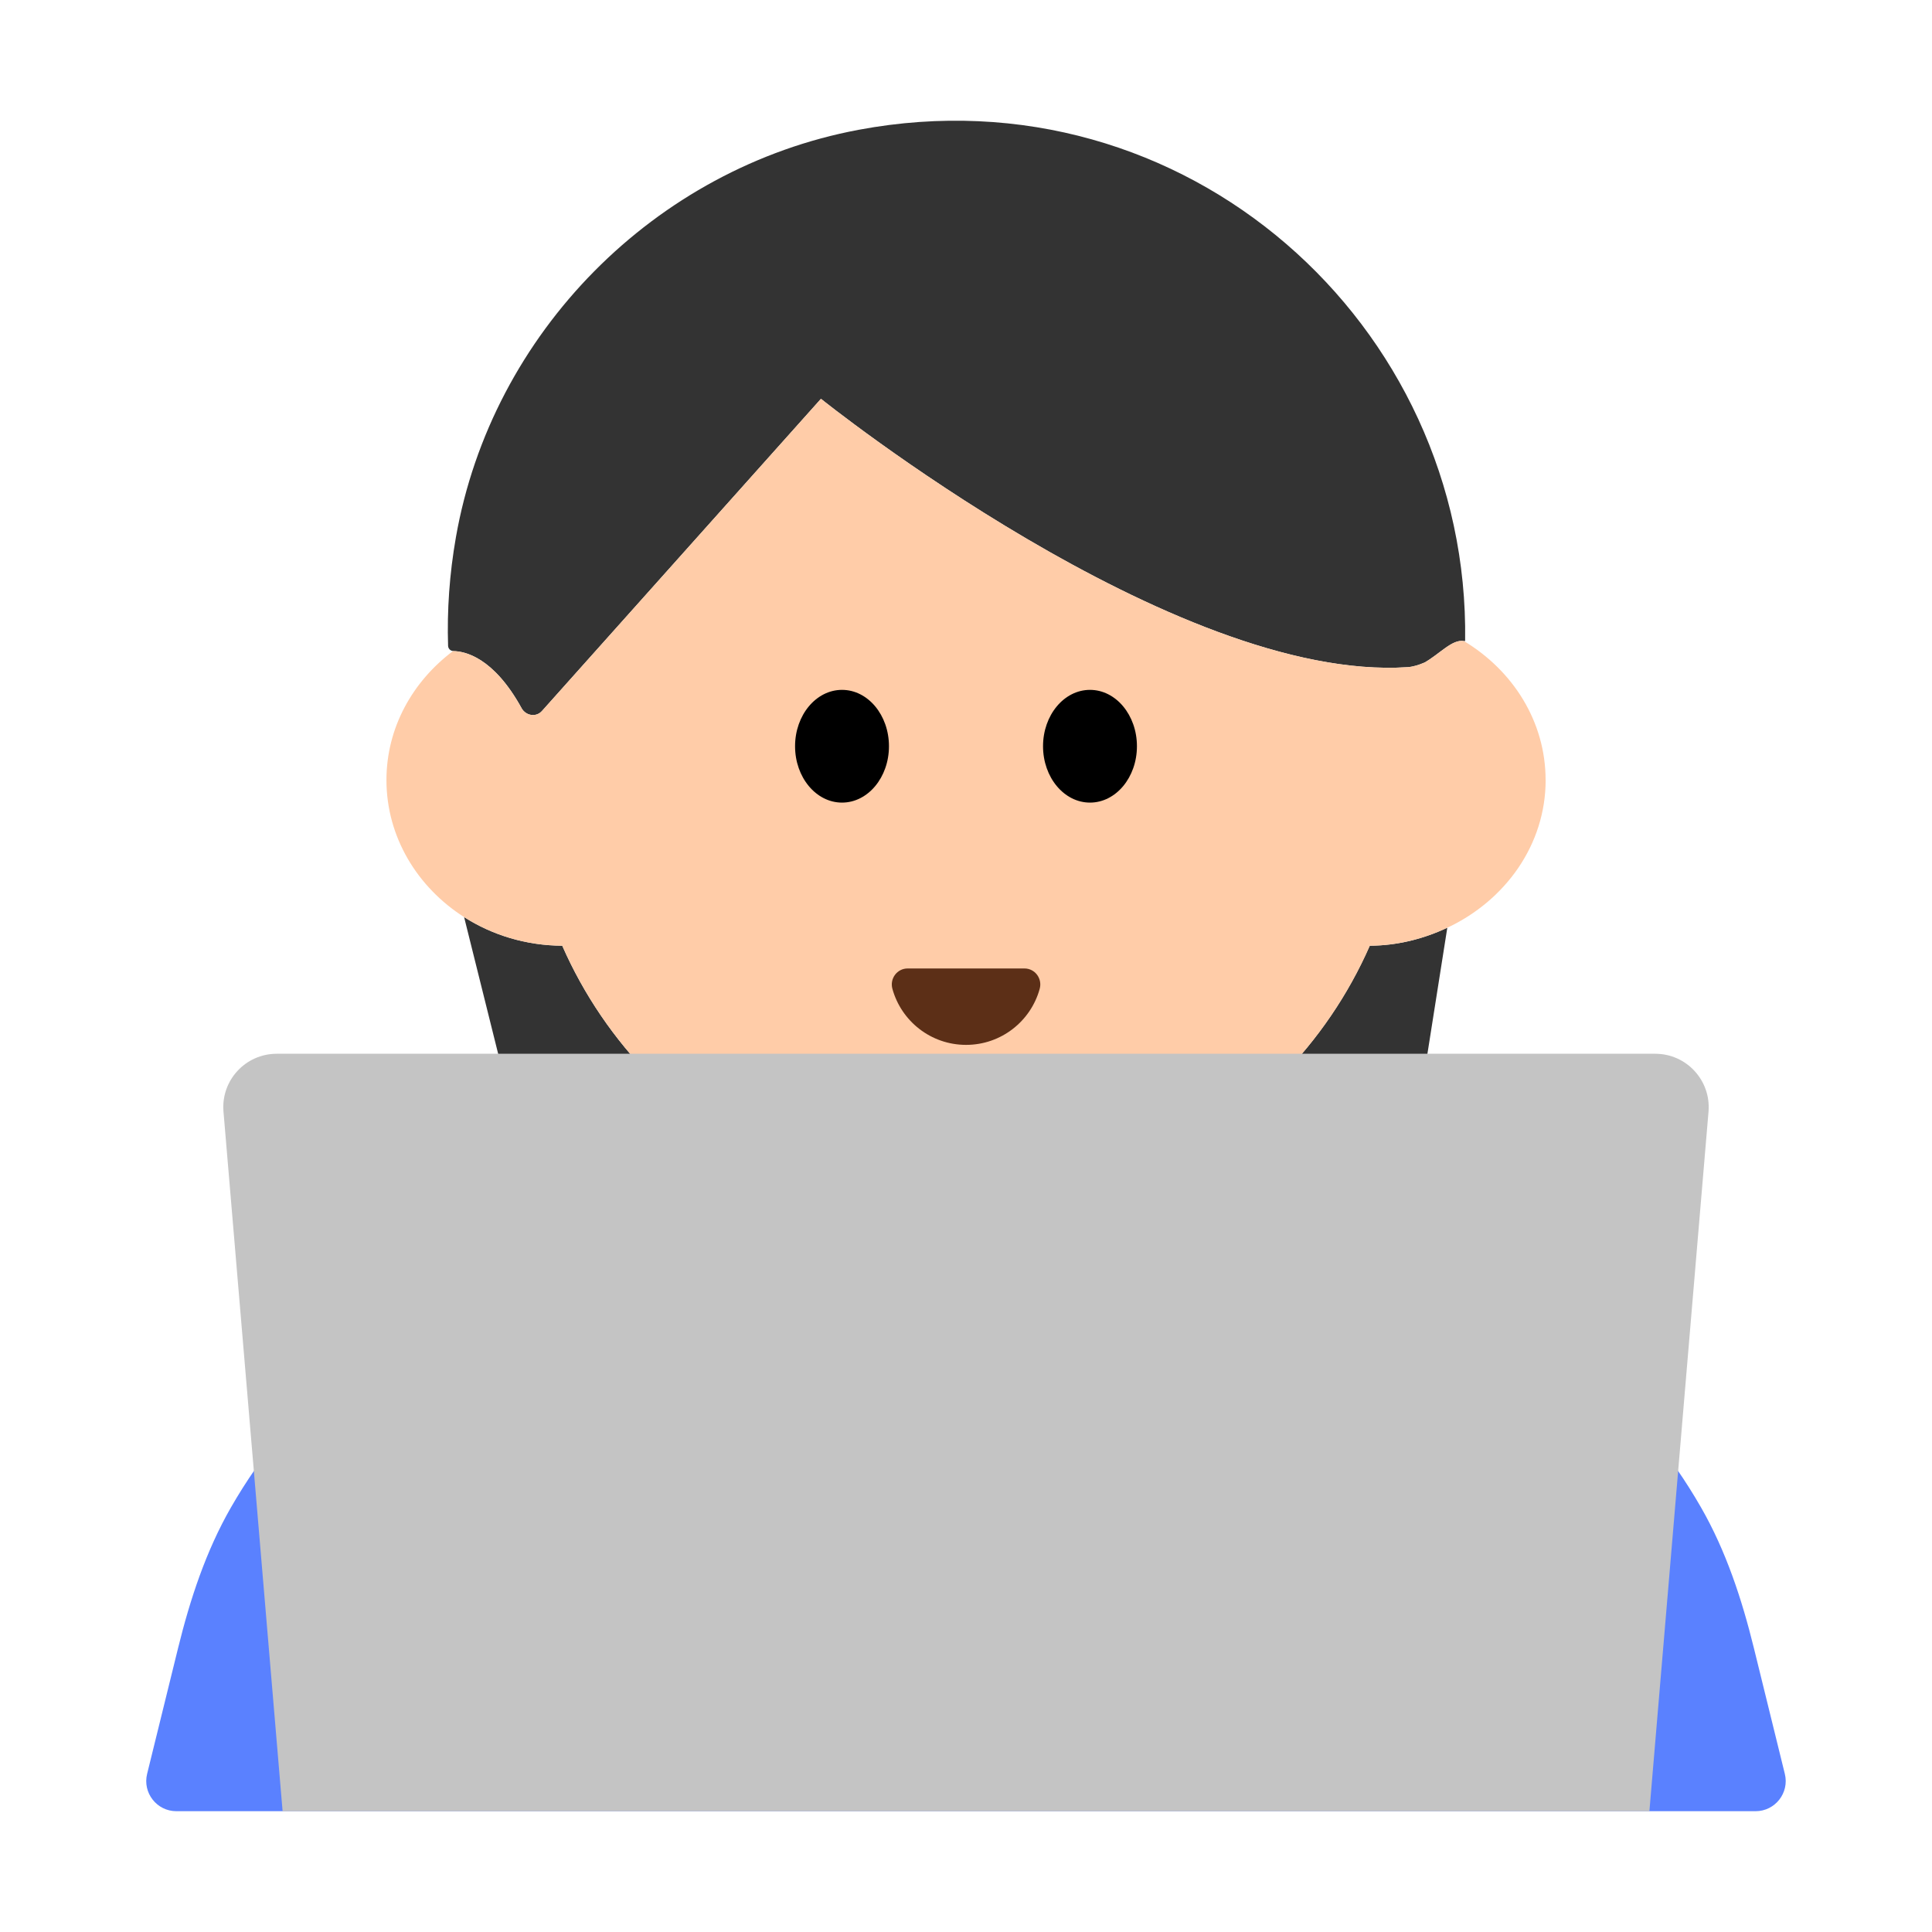 <?xml version="1.0" encoding="UTF-8"?><svg id="Layer_1" xmlns="http://www.w3.org/2000/svg" viewBox="0 0 40 40"><g><path d="M29.546,26.371l-5.008-1.903c-2.924-1.111-6.153-1.111-9.077,0l-5.008,1.903c-2.411,.916-4.406,2.636-5.671,4.838-.519,.904-.847,1.904-1.096,2.916l-.64,2.601c-.097,.393,.201,.773,.606,.773H36.347c.405,0,.703-.38,.606-.773l-.64-2.602c-.249-1.012-.577-2.012-1.096-2.916-1.264-2.203-3.26-3.922-5.67-4.838Z" style="fill:#5a81ff;"/><g><g><path d="M11.64,19.58c-.752-.004-1.451-.222-2.031-.592l.968,3.886c.193,.773,.887,1.315,1.683,1.315h3.92c-2.021-.931-3.645-2.572-4.54-4.61Z" style="fill:#333;"/><path d="M23.82,24.19h3.877c.854,0,1.58-.621,1.713-1.464l.555-3.519c-.486,.229-1.027,.37-1.606,.373-.895,2.038-2.519,3.679-4.54,4.61Z" style="fill:#333;"/><path d="M10.798,14.661c.088,.159,.302,.195,.423,.059l5.776-6.463s7.317,5.877,12.147,5.556c.106-.007,.229-.044,.35-.096,.312-.176,.575-.49,.816-.444,.008,.001,.016-.004,.024-.002,.096-6.552-5.796-11.849-12.555-10.584-4.221,.79-7.599,4.207-8.34,8.437-.134,.763-.185,1.514-.162,2.246,.002,.057,.046,.105,.103,.108l.004,.002c.234,.002,.831,.121,1.414,1.18Z" style="fill:#333;"/></g><path d="M32,16.15c0-1.212-.678-2.268-1.69-2.877-.241-.046-.504,.268-.816,.444-.121,.052-.244,.089-.35,.096-4.829,.321-12.147-5.556-12.147-5.556l-5.776,6.463c-.121,.135-.335,.1-.423-.059-.583-1.058-1.18-1.178-1.414-1.18l-.004-.002c-.837,.628-1.379,1.587-1.379,2.671,0,1.176,.638,2.219,1.609,2.838,.58,.37,1.279,.588,2.031,.592,.895,2.038,2.519,3.679,4.54,4.61,1.162,.536,2.454,.84,3.82,.84s2.657-.305,3.82-.84c2.021-.931,3.645-2.572,4.54-4.61,.579-.003,1.12-.145,1.606-.373,1.201-.565,2.034-1.719,2.034-3.057Z" style="fill:#ffcca8;"/><g><ellipse cx="17.433" cy="15.45" rx=".972" ry="1.167"/><ellipse cx="22.567" cy="15.45" rx=".972" ry="1.167"/></g><path d="M21.21,20.051c.219,0,.374,.21,.316,.421-.184,.67-.797,1.161-1.525,1.161s-1.341-.492-1.525-1.161c-.058-.211,.097-.421,.316-.421h2.419Z" style="fill:#5c2f17;"/></g><path d="M17.809,23.628h4.382v4.159c0,1.209-.982,2.191-2.191,2.191h0c-1.209,0-2.191-.982-2.191-2.191v-4.159h0Z" style="fill:#ffcca8;"/><path d="M34.149,37.5H5.851l-1.224-14.484c-.055-.645,.454-1.199,1.102-1.199h28.542c.647,0,1.156,.554,1.102,1.199l-1.224,14.484Z" style="fill:#c4c4c4;"/></g><rect width="40" height="40" style="fill:none;"/></svg>